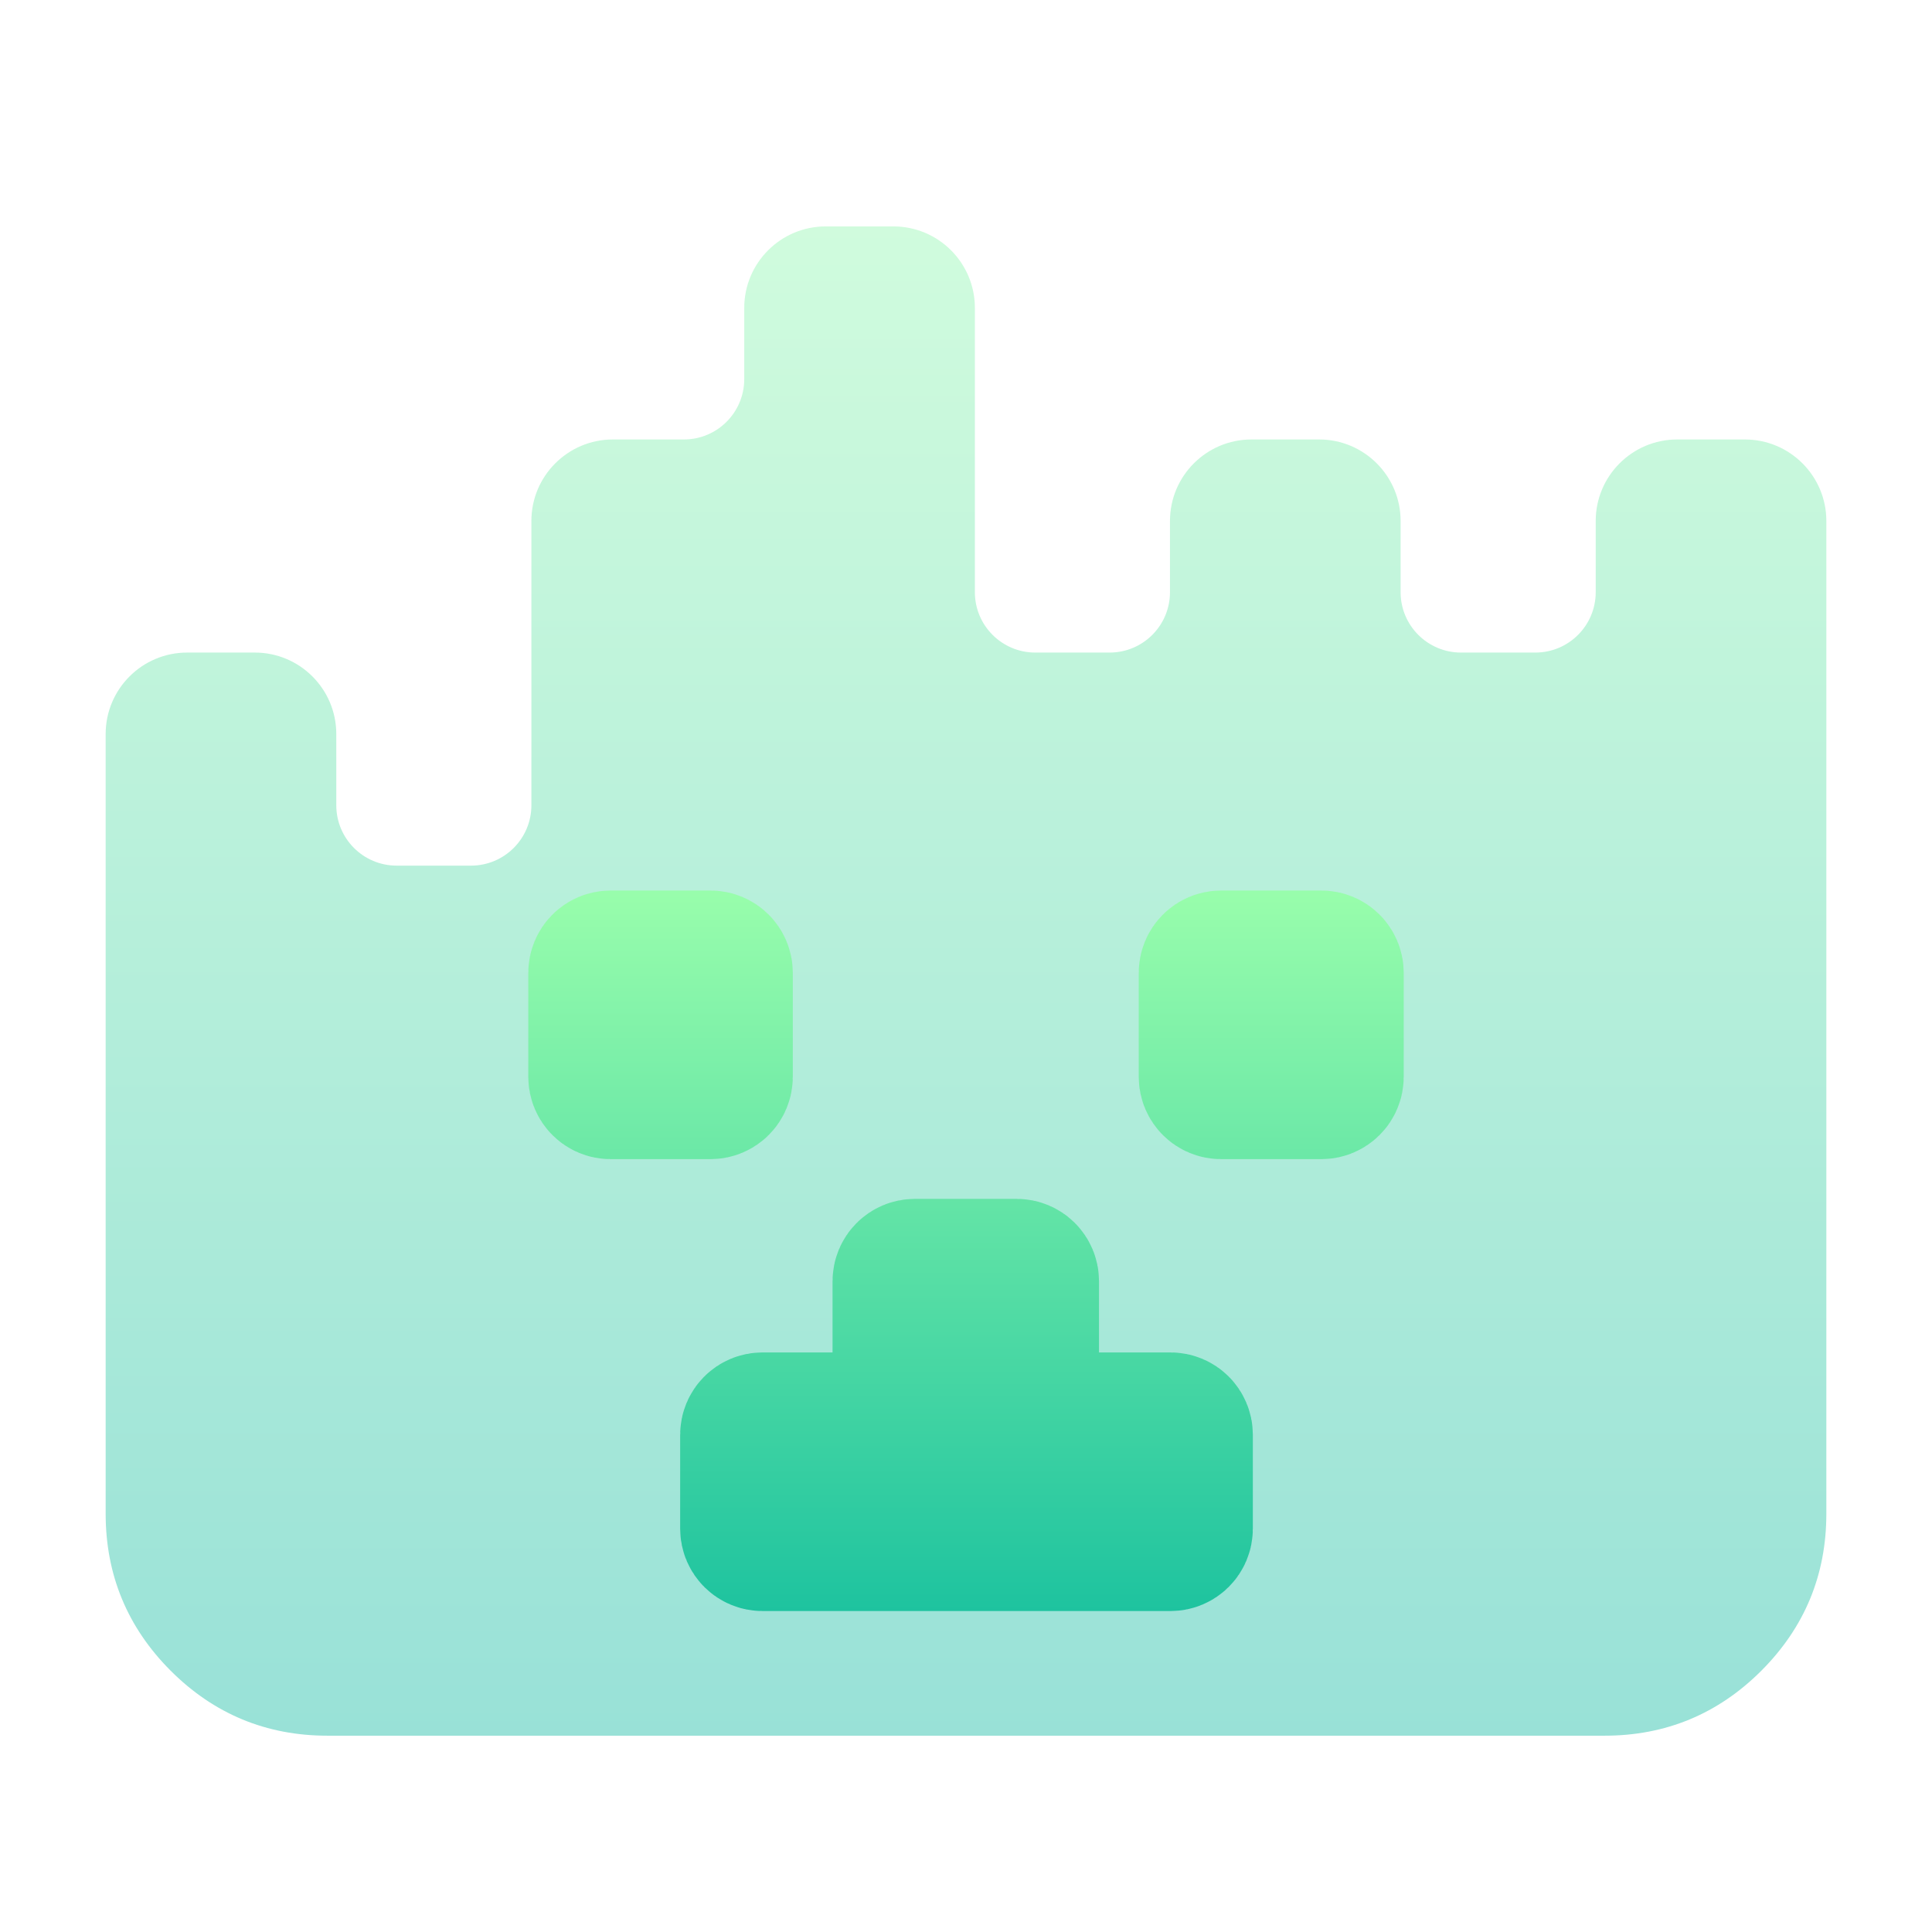 <svg width="64" height="64" viewBox="0 0 64 64" fill="none" xmlns="http://www.w3.org/2000/svg">
<path opacity="0.4" fill-rule="evenodd" clip-rule="evenodd" d="M24.654 10.2C24.654 8.709 25.863 7.5 27.354 7.5H29.594C31.085 7.5 32.294 8.708 32.294 10.2V19.617C32.294 20.721 33.19 21.617 34.294 21.617H36.757C37.862 21.617 38.757 20.721 38.757 19.617V17.258C38.757 15.767 39.966 14.558 41.457 14.558H43.697C45.189 14.558 46.397 15.768 46.397 17.258V19.617C46.397 20.721 47.292 21.617 48.397 21.617H50.86C51.965 21.617 52.86 20.721 52.86 19.617V17.258C52.86 15.767 54.069 14.558 55.56 14.558H57.8C59.292 14.558 60.5 15.768 60.5 17.258V50.144C60.5 52.171 59.78 53.909 58.348 55.343C56.916 56.776 55.179 57.497 53.154 57.497H10.846C8.821 57.497 7.084 56.776 5.652 55.343C4.22 53.909 3.5 52.17 3.5 50.144V24.317C3.5 22.826 4.708 21.617 6.2 21.617H8.44C9.932 21.617 11.14 22.826 11.14 24.317V26.675C11.14 27.78 12.035 28.675 13.14 28.675H15.603C16.707 28.675 17.603 27.78 17.603 26.675V17.258C17.603 15.767 18.812 14.558 20.303 14.558H22.654C23.759 14.558 24.654 13.663 24.654 12.558V10.2Z" fill="url(#paint0_linear_224_196)"/>
<path d="M30.079 42.441C30.079 42.315 30.18 42.214 30.306 42.214H33.68C33.805 42.214 33.906 42.315 33.906 42.441L33.906 44.143V47.074C33.906 47.199 34.008 47.301 34.133 47.301H37.064H38.775C38.9 47.301 39.002 47.402 39.002 47.528V50.642C39.002 50.767 38.9 50.868 38.775 50.868H37.064H26.921H25.258C25.133 50.868 25.031 50.767 25.031 50.642V47.528C25.031 47.402 25.133 47.301 25.258 47.301H26.921H29.852C29.977 47.301 30.079 47.199 30.079 47.074L30.079 44.143V42.441ZM23.537 32C23.662 32 23.763 32.101 23.763 32.227V35.671C23.763 35.797 23.662 35.898 23.537 35.898H20.227C20.101 35.898 20 35.797 20 35.671V32.227C20 32.101 20.101 32 20.227 32H23.537ZM44 35.671C44 35.797 43.898 35.898 43.773 35.898H40.449C40.324 35.898 40.222 35.797 40.222 35.671V32.227C40.222 32.101 40.324 32 40.449 32H43.773C43.898 32 44 32.101 44 32.227V35.671Z" stroke="url(#paint1_linear_224_196)" stroke-width="5"/>
<defs>
<linearGradient id="paint0_linear_224_196" x1="32" y1="57.203" x2="32" y2="0.736" gradientUnits="userSpaceOnUse">
<stop stop-color="#00B59C"/>
<stop offset="1" stop-color="#9CFFAC"/>
</linearGradient>
<linearGradient id="paint1_linear_224_196" x1="32" y1="59.158" x2="32" y2="28.842" gradientUnits="userSpaceOnUse">
<stop stop-color="#00B59C"/>
<stop offset="1" stop-color="#9CFFAC"/>
</linearGradient>
</defs>
</svg>
